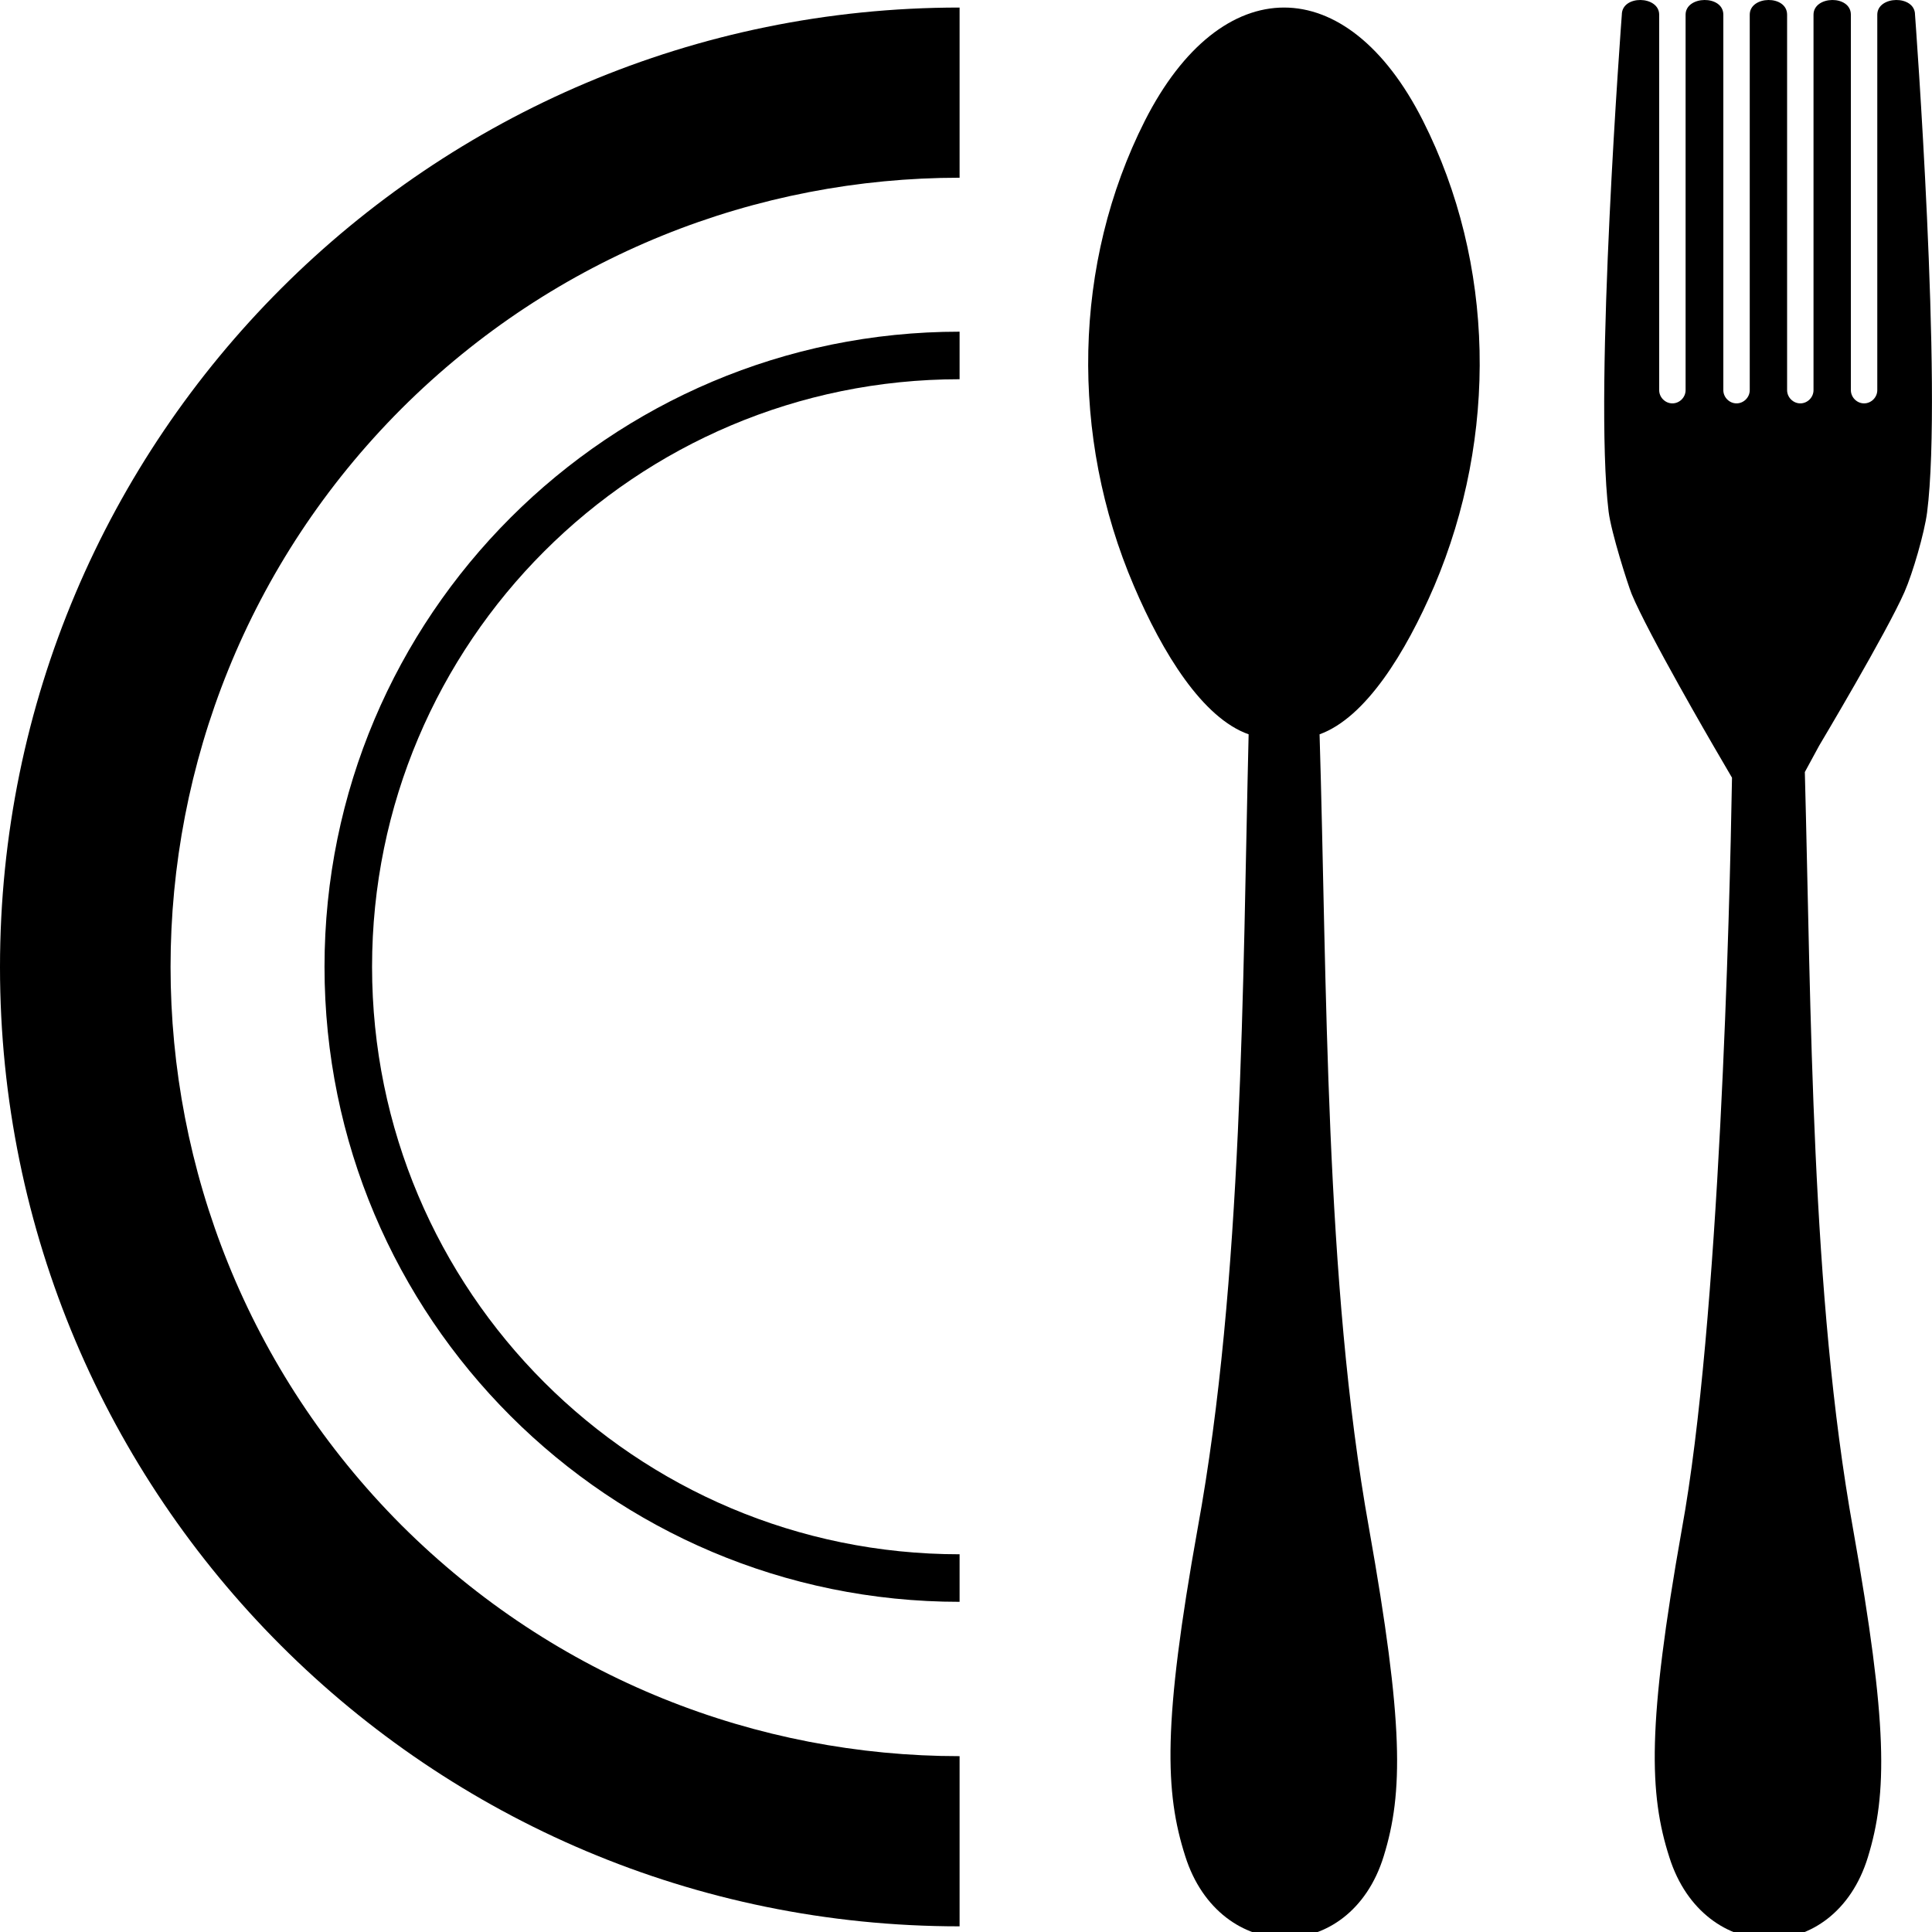 <?xml version="1.0" encoding="utf-8"?>
<!-- Generator: Adobe Illustrator 21.1.0, SVG Export Plug-In . SVG Version: 6.00 Build 0)  -->
<svg version="1.1" id="Layer_1" xmlns="http://www.w3.org/2000/svg" xmlns:xlink="http://www.w3.org/1999/xlink" x="0px" y="0px"
	 viewBox="0 0 512 512" style="enable-background:new 0 0 512 512;" xml:space="preserve">
<g>
	<path d="M254.3,47.1V2C113.9,2,0,115.8,0,256.3s113.8,254.2,254.3,254.2v-45.1c-53.5,0-107-20.4-147.9-61.2
		c-81.6-81.8-81.6-214.2,0-295.9C147.3,67.5,200.8,47.1,254.3,47.1z"/>
	<path d="M254.3,100.5V87.9C161.4,87.9,86,163.2,86,256.2s75.3,168.3,168.3,168.3v-12.6c-86,0-155.7-69.7-155.7-155.7
		S168.4,100.5,254.3,100.5z"/>
</g>
<path d="M330.9,194.6c-12.2-4.3-22.8-21.5-30.4-39.3c-17-39.7-16.2-85.5,2.9-123.3c20.3-40,53.5-40,73.7,0
	c19.1,37.8,19.9,83.5,3,123.3c-7.6,17.7-18.2,34.9-30.4,39.3c2,65.6,1.3,144.9,13.1,210.4c9.2,51.8,9.1,70.1,3.9,86.9
	c-8.9,29-43.5,28.8-52.6,0c-5.4-16.9-6-35.1,3.3-86.9C329.4,339.3,329.3,260.4,330.9,194.6L330.9,194.6z"/>
<path d="M507.5,3.9c0-5.3-10-5.1-10,0v99.5c0,1.9-1.6,3.5-3.5,3.5l0,0c-1.9,0-3.5-1.6-3.5-3.5V3.9c0-5.3-9.9-5.1-9.9,0v99.5
	c0,1.9-1.6,3.5-3.5,3.5s-3.5-1.6-3.5-3.5V3.9c0-5.3-9.9-5.1-9.9,0v99.5c0,1.9-1.6,3.5-3.5,3.5c-1.9,0-3.5-1.6-3.5-3.5V3.9
	c0-5.3-10-5.1-10,0v99.5c0,1.9-1.6,3.5-3.5,3.5c-1.9,0-3.5-1.6-3.5-3.5V3.9c0-5.1-9.9-5.3-9.9,0c0,0-7.5,99-3.5,131.7
	c0.7,5.6,5.1,19.3,6.1,21.8c4.4,10.6,21.7,40.3,21.7,40.3l4.9,8.4c-0.6,35.1-3.3,144.6-13.3,199.2c-9.2,51.8-8.7,70.1-3.3,86.9
	c9.1,28.8,43.7,29,52.6,0c5.2-16.9,5.3-35.1-3.9-86.9c-11.2-62.3-11.1-137-12.8-200.7l3.8-7c0,0,17.9-30,22.6-40.7
	c2.2-5,5.3-15.7,6-21.1C514.9,103.1,507.5,3.9,507.5,3.9z"/>
</svg>
